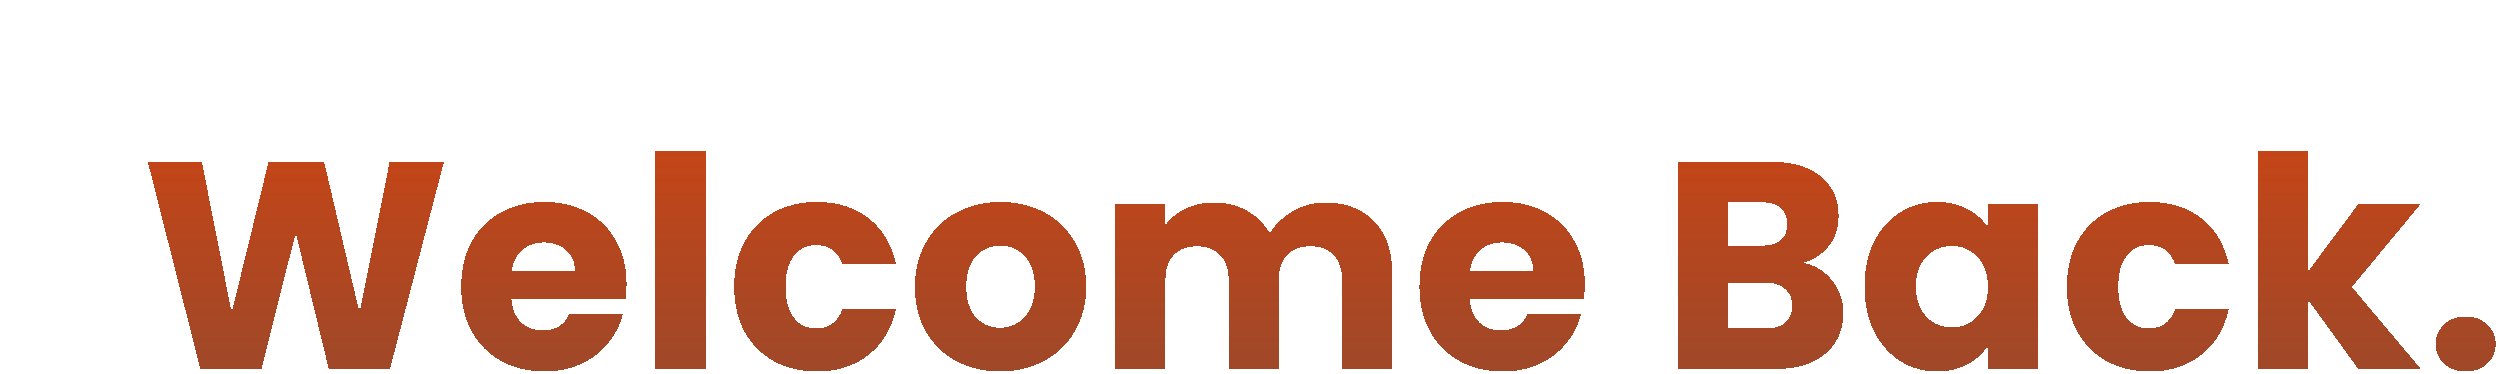 <svg width="508" height="76" viewBox="0 0 508 76" fill="none" xmlns="http://www.w3.org/2000/svg">
<g filter="url(#filter0_d_1_149)">
<path d="M60.214 2.88L49.234 45H36.814L30.094 17.28L23.134 45H10.714L0.034 2.88H11.014L17.074 33.54L24.574 2.88H35.854L43.054 33.54L49.174 2.88H60.214ZM97.319 27.72C97.319 28.68 97.259 29.68 97.139 30.72H73.919C74.079 32.8 74.739 34.4 75.899 35.52C77.099 36.6 78.559 37.14 80.279 37.14C82.839 37.14 84.619 36.06 85.619 33.9H96.539C95.979 36.1 94.959 38.08 93.479 39.84C92.039 41.6 90.219 42.98 88.019 43.98C85.819 44.98 83.359 45.48 80.639 45.48C77.359 45.48 74.439 44.78 71.879 43.38C69.319 41.98 67.319 39.98 65.879 37.38C64.439 34.78 63.719 31.74 63.719 28.26C63.719 24.78 64.419 21.74 65.819 19.14C67.259 16.54 69.259 14.54 71.819 13.14C74.379 11.74 77.319 11.04 80.639 11.04C83.879 11.04 86.759 11.72 89.279 13.08C91.799 14.44 93.759 16.38 95.159 18.9C96.599 21.42 97.319 24.36 97.319 27.72ZM86.819 25.02C86.819 23.26 86.219 21.86 85.019 20.82C83.819 19.78 82.319 19.26 80.519 19.26C78.799 19.26 77.339 19.76 76.139 20.76C74.979 21.76 74.259 23.18 73.979 25.02H86.819ZM113.392 0.6V45H103.132V0.6H113.392ZM119.187 28.26C119.187 24.78 119.887 21.74 121.287 19.14C122.727 16.54 124.707 14.54 127.227 13.14C129.787 11.74 132.707 11.04 135.987 11.04C140.187 11.04 143.687 12.14 146.487 14.34C149.327 16.54 151.187 19.64 152.067 23.64H141.147C140.227 21.08 138.447 19.8 135.807 19.8C133.927 19.8 132.427 20.54 131.307 22.02C130.187 23.46 129.627 25.54 129.627 28.26C129.627 30.98 130.187 33.08 131.307 34.56C132.427 36 133.927 36.72 135.807 36.72C138.447 36.72 140.227 35.44 141.147 32.88H152.067C151.187 36.8 149.327 39.88 146.487 42.12C143.647 44.36 140.147 45.48 135.987 45.48C132.707 45.48 129.787 44.78 127.227 43.38C124.707 41.98 122.727 39.98 121.287 37.38C119.887 34.78 119.187 31.74 119.187 28.26ZM173.195 45.48C169.915 45.48 166.955 44.78 164.315 43.38C161.715 41.98 159.655 39.98 158.135 37.38C156.655 34.78 155.915 31.74 155.915 28.26C155.915 24.82 156.675 21.8 158.195 19.2C159.715 16.56 161.795 14.54 164.435 13.14C167.075 11.74 170.035 11.04 173.315 11.04C176.595 11.04 179.555 11.74 182.195 13.14C184.835 14.54 186.915 16.56 188.435 19.2C189.955 21.8 190.715 24.82 190.715 28.26C190.715 31.7 189.935 34.74 188.375 37.38C186.855 39.98 184.755 41.98 182.075 43.38C179.435 44.78 176.475 45.48 173.195 45.48ZM173.195 36.6C175.155 36.6 176.815 35.88 178.175 34.44C179.575 33 180.275 30.94 180.275 28.26C180.275 25.58 179.595 23.52 178.235 22.08C176.915 20.64 175.275 19.92 173.315 19.92C171.315 19.92 169.655 20.64 168.335 22.08C167.015 23.48 166.355 25.54 166.355 28.26C166.355 30.94 166.995 33 168.275 34.44C169.595 35.88 171.235 36.6 173.195 36.6ZM239.278 11.16C243.438 11.16 246.738 12.42 249.178 14.94C251.658 17.46 252.898 20.96 252.898 25.44V45H242.698V26.82C242.698 24.66 242.118 23 240.958 21.84C239.838 20.64 238.278 20.04 236.278 20.04C234.278 20.04 232.698 20.64 231.538 21.84C230.418 23 229.858 24.66 229.858 26.82V45H219.658V26.82C219.658 24.66 219.078 23 217.918 21.84C216.798 20.64 215.238 20.04 213.238 20.04C211.238 20.04 209.658 20.64 208.498 21.84C207.378 23 206.818 24.66 206.818 26.82V45H196.558V11.52H206.818V15.72C207.858 14.32 209.218 13.22 210.898 12.42C212.578 11.58 214.478 11.16 216.598 11.16C219.118 11.16 221.358 11.7 223.318 12.78C225.318 13.86 226.878 15.4 227.998 17.4C229.158 15.56 230.738 14.06 232.738 12.9C234.738 11.74 236.918 11.16 239.278 11.16ZM292.034 27.72C292.034 28.68 291.974 29.68 291.854 30.72H268.634C268.794 32.8 269.454 34.4 270.614 35.52C271.814 36.6 273.274 37.14 274.994 37.14C277.554 37.14 279.334 36.06 280.334 33.9H291.254C290.694 36.1 289.674 38.08 288.194 39.84C286.754 41.6 284.934 42.98 282.734 43.98C280.534 44.98 278.074 45.48 275.354 45.48C272.074 45.48 269.154 44.78 266.594 43.38C264.034 41.98 262.034 39.98 260.594 37.38C259.154 34.78 258.434 31.74 258.434 28.26C258.434 24.78 259.134 21.74 260.534 19.14C261.974 16.54 263.974 14.54 266.534 13.14C269.094 11.74 272.034 11.04 275.354 11.04C278.594 11.04 281.474 11.72 283.994 13.08C286.514 14.44 288.474 16.38 289.874 18.9C291.314 21.42 292.034 24.36 292.034 27.72ZM281.534 25.02C281.534 23.26 280.934 21.86 279.734 20.82C278.534 19.78 277.034 19.26 275.234 19.26C273.514 19.26 272.054 19.76 270.854 20.76C269.694 21.76 268.974 23.18 268.694 25.02H281.534ZM336.461 23.4C338.901 23.92 340.861 25.14 342.341 27.06C343.821 28.94 344.561 31.1 344.561 33.54C344.561 37.06 343.321 39.86 340.841 41.94C338.401 43.98 334.981 45 330.581 45H310.961V2.88H329.921C334.201 2.88 337.541 3.86 339.941 5.82C342.381 7.78 343.601 10.44 343.601 13.8C343.601 16.28 342.941 18.34 341.621 19.98C340.341 21.62 338.621 22.76 336.461 23.4ZM321.221 19.92H327.941C329.621 19.92 330.901 19.56 331.781 18.84C332.701 18.08 333.161 16.98 333.161 15.54C333.161 14.1 332.701 13 331.781 12.24C330.901 11.48 329.621 11.1 327.941 11.1H321.221V19.92ZM328.781 36.72C330.501 36.72 331.821 36.34 332.741 35.58C333.701 34.78 334.181 33.64 334.181 32.16C334.181 30.68 333.681 29.52 332.681 28.68C331.721 27.84 330.381 27.42 328.661 27.42H321.221V36.72H328.781ZM348.872 28.2C348.872 24.76 349.512 21.74 350.792 19.14C352.112 16.54 353.892 14.54 356.132 13.14C358.372 11.74 360.872 11.04 363.632 11.04C365.992 11.04 368.052 11.52 369.812 12.48C371.612 13.44 372.992 14.7 373.952 16.26V11.52H384.212V45H373.952V40.26C372.952 41.82 371.552 43.08 369.752 44.04C367.992 45 365.932 45.48 363.572 45.48C360.852 45.48 358.372 44.78 356.132 43.38C353.892 41.94 352.112 39.92 350.792 37.32C349.512 34.68 348.872 31.64 348.872 28.2ZM373.952 28.26C373.952 25.7 373.232 23.68 371.792 22.2C370.392 20.72 368.672 19.98 366.632 19.98C364.592 19.98 362.852 20.72 361.412 22.2C360.012 23.64 359.312 25.64 359.312 28.2C359.312 30.76 360.012 32.8 361.412 34.32C362.852 35.8 364.592 36.54 366.632 36.54C368.672 36.54 370.392 35.8 371.792 34.32C373.232 32.84 373.952 30.82 373.952 28.26ZM389.995 28.26C389.995 24.78 390.695 21.74 392.095 19.14C393.535 16.54 395.515 14.54 398.035 13.14C400.595 11.74 403.515 11.04 406.795 11.04C410.995 11.04 414.495 12.14 417.295 14.34C420.135 16.54 421.995 19.64 422.875 23.64H411.955C411.035 21.08 409.255 19.8 406.615 19.8C404.735 19.8 403.235 20.54 402.115 22.02C400.995 23.46 400.435 25.54 400.435 28.26C400.435 30.98 400.995 33.08 402.115 34.56C403.235 36 404.735 36.72 406.615 36.72C409.255 36.72 411.035 35.44 411.955 32.88H422.875C421.995 36.8 420.135 39.88 417.295 42.12C414.455 44.36 410.955 45.48 406.795 45.48C403.515 45.48 400.595 44.78 398.035 43.38C395.515 41.98 393.535 39.98 392.095 37.38C390.695 34.78 389.995 31.74 389.995 28.26ZM449.223 45L439.023 30.96V45H428.763V0.6H439.023V25.14L449.163 11.52H461.823L447.903 28.32L461.943 45H449.223ZM471.053 45.48C469.253 45.48 467.773 44.96 466.613 43.92C465.493 42.84 464.933 41.52 464.933 39.96C464.933 38.36 465.493 37.02 466.613 35.94C467.773 34.86 469.253 34.32 471.053 34.32C472.813 34.32 474.253 34.86 475.373 35.94C476.533 37.02 477.113 38.36 477.113 39.96C477.113 41.52 476.533 42.84 475.373 43.92C474.253 44.96 472.813 45.48 471.053 45.48Z" fill="url(#paint0_linear_1_149)" shape-rendering="crispEdges"/>
</g>
<defs>
<filter id="filter0_d_1_149" x="0.034" y="0.6" width="507.079" height="74.88" filterUnits="userSpaceOnUse" color-interpolation-filters="sRGB">
<feFlood flood-opacity="0" result="BackgroundImageFix"/>
<feColorMatrix in="SourceAlpha" type="matrix" values="0 0 0 0 0 0 0 0 0 0 0 0 0 0 0 0 0 0 127 0" result="hardAlpha"/>
<feOffset dx="30" dy="30"/>
<feComposite in2="hardAlpha" operator="out"/>
<feColorMatrix type="matrix" values="0 0 0 0 0 0 0 0 0 0 0 0 0 0 0 0 0 0 0.25 0"/>
<feBlend mode="normal" in2="BackgroundImageFix" result="effect1_dropShadow_1_149"/>
<feBlend mode="normal" in="SourceGraphic" in2="effect1_dropShadow_1_149" result="shape"/>
</filter>
<linearGradient id="paint0_linear_1_149" x1="239" y1="-59" x2="239" y2="106" gradientUnits="userSpaceOnUse">
<stop stop-color="#FF4400"/>
<stop offset="1" stop-color="#4D1704" stop-opacity="0.76"/>
</linearGradient>
</defs>
</svg>
